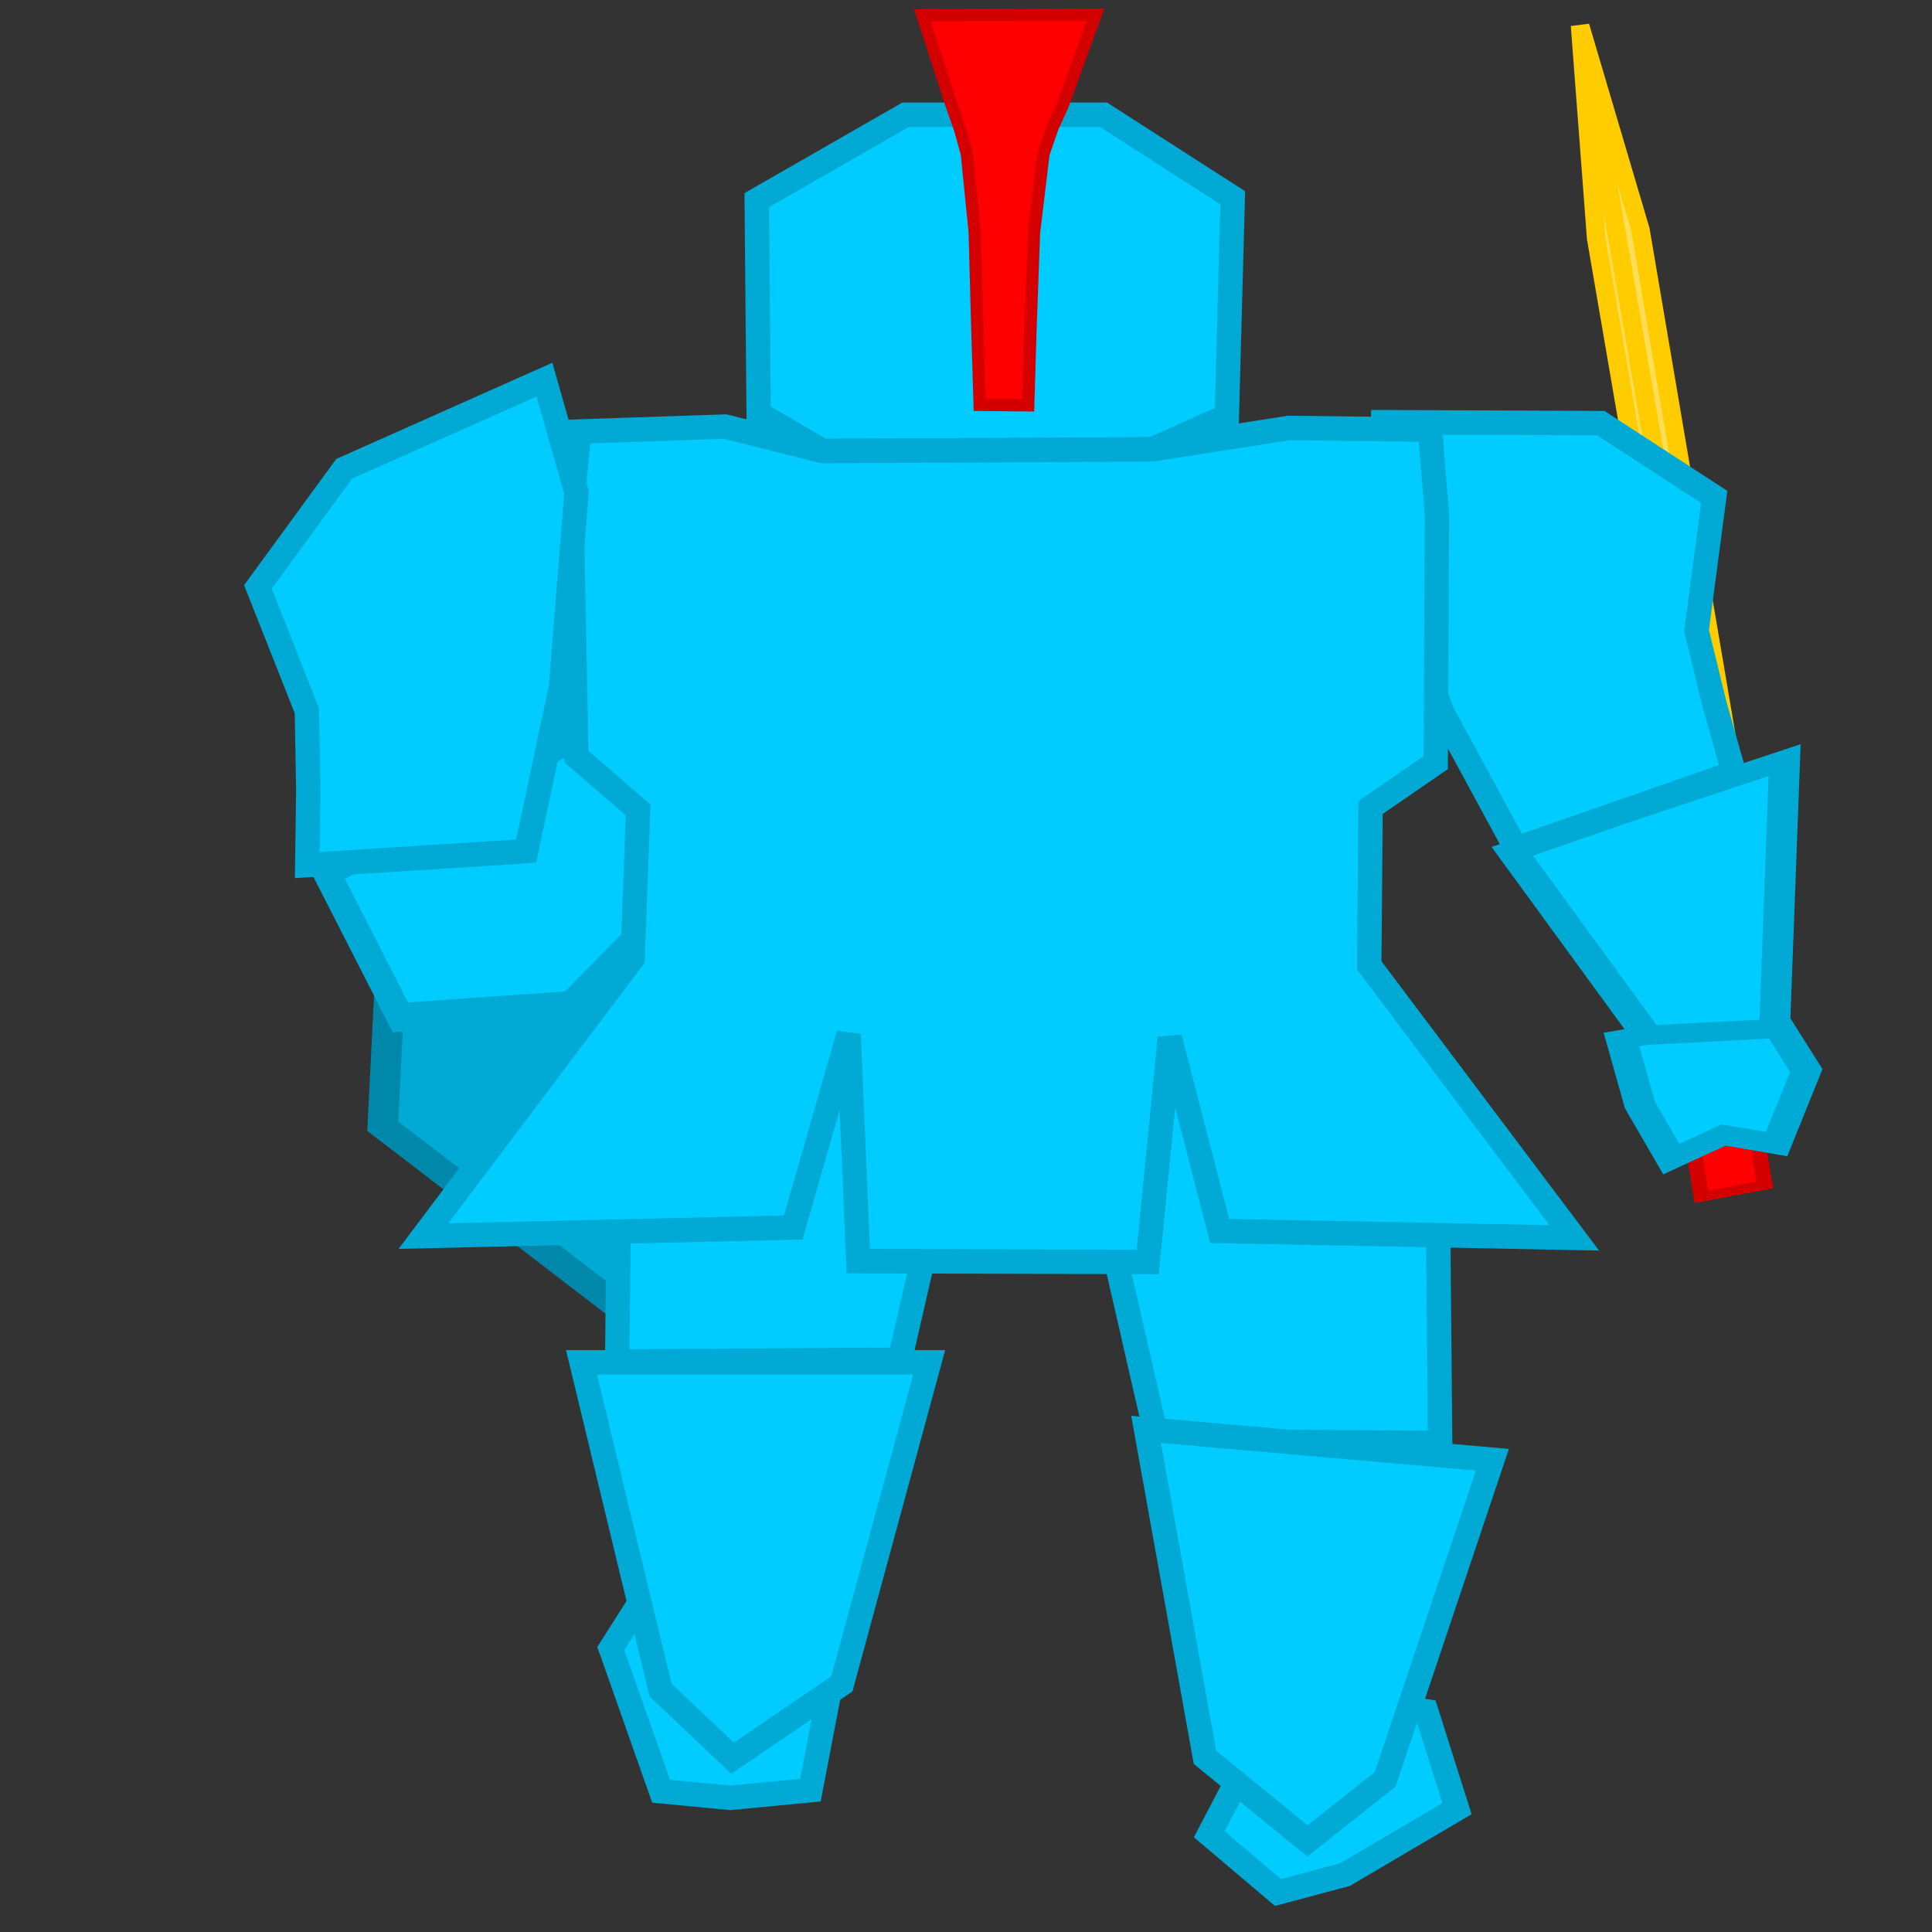 <svg width="100" height="100" version="1.1" viewBox="0 0 20 20" xmlns="http://www.w3.org/2000/svg">
 <rect x="0" y="0" width="20" height="20" fill="#333333" stroke="none"/>
 <g transform="translate(12.643 1.143)">
  <path d="m8.397 3.109 1.568-0.998 1.996-0.022 1.548 1.023-0.634 5.23-1.899 1.917-1.807-1.949z" fill="#0cf" stroke="#00aad4" stroke-width=".2px"/>
  <path d="m8.982 4.755 0.6-0.372 1.187 0.202-0.284-1.288 0.492-0.524 0.511 0.537-0.303 1.275 1.2-0.215 0.6 0.404-0.593 0.398-1.2-0.183 0.271 2.285-0.467 1.124-0.505-1.124 0.303-2.298-1.212 0.202z" fill="#f00" stroke="#d40000" stroke-width=".1"/>
 </g>
 <path d="m-0.591 11.086-2.797 0.004-0.002 0.4 1.203 0.002-0.026 1.628 0.426 0.007-7.669e-4 -1.636 1.199-0.003z" fill="#f00" stroke="#d40000" stroke-width=".1"/>
 <path d="m-1.798 10.979 0.178-7.713-0.357-2.273-0.388 2.264 0.179 7.721z" fill="#fd5" stroke="#fc0" stroke-width=".118"/>
 <path d="m-1.966 10.813-0.018-9.531" fill="none" stroke="#fc0" stroke-width=".118"/>
 <g fill="#0cf" stroke="#00aad4" stroke-width=".2px">
  <path d="m7.407 31.989-0.416 1.999-0.012 2.197 1.821-0.018 0.304-2.125 0.089-2.071z"/>
  <path d="m12.23 31.996 0.416 1.999 0.012 2.197-1.821-0.018-0.304-2.125-0.089-2.071z"/>
  <path d="m8.678 25.924 2.123-0.017 0.882-0.222 0.911 0.018 0.045 0.893-0.009 2.554-0.42 0.464-0.009 1.634 1.321 2.821-2.286-0.071-0.321-2-0.143 2.321-1.866-0.009-0.062-2.348-0.357 2-2.384 0.089 1.348-2.875 0.036-1.536-0.398-0.553-0.031-2.54 0.049-0.825 0.941-0.051z"/>
  <path d="m12.776 29.638 0.339 2.706 0.707-0.058 0.776-3.007z"/>
  <path d="m12.776 29.638-0.137-1.524 0.018-1.866 0.297-1.166 1.341 0.446 0.526 0.97-0.422 1.311-0.062 0.772-0.041 0.732z"/>
  <path d="m6.939 29.609-0.339 2.706-0.707-0.058-0.776-3.007z"/>
  <path d="m6.939 29.609 0.137-1.524-0.018-1.866-0.297-1.166-1.341 0.446-0.526 0.97 0.422 1.311 0.062 0.772 0.041 0.732z"/>
 </g>
 <g stroke="#00aad4">
  <path d="m7.487 29.64 2.047 0.018 0.269-0.458 0.316 0.416 2.091-0.003" fill="none" stroke-width=".2px"/>
  <path d="m8.678 25.924-0.413-0.387-0.013-2.21 0.96-0.884h1.275l0.833 0.859-0.038 2.26-0.482 0.345z" fill="#0cf" stroke-width=".2px"/>
  <path d="m8.676 23.598 0.859 0.025 0.145 0.934 0.265-0.006 0.158-0.928 0.852-0.019-0.17 0.505-0.391 0.038-0.278 1.503-0.556 0.019-0.303-1.522-0.372-0.019z" stroke-width=".12"/>
 </g>
 <path d="m9.511 22.348-0.138-0.764 1.027 0.006-0.175 0.758z" fill="#f00" stroke="#d40000" stroke-width=".1"/>
 <g stroke-linecap="square" stroke-linejoin="round">
  <ellipse cx="10.366" cy="23.857" rx=".121" ry=".051" fill="#fff" stroke="#fff" stroke-width=".1"/>
  <circle cx="10.365" cy="23.854" r=".045" stroke="#000" stroke-width=".073"/>
  <ellipse cx="9.282" cy="23.848" rx=".116" ry=".057" fill="#fff" stroke="#fff" stroke-width=".098"/>
  <circle cx="9.282" cy="23.844" r=".042" stroke="#000" stroke-width=".086"/>
 </g>
 <g fill="#0cf" stroke="#00aad4" stroke-width=".2px">
  <path d="m13.115 32.379 0.979-0.044 0.107 1.045-0.946 0.295-0.295-0.643z"/>
  <path d="m6.599 32.315-0.979-0.044-0.107 1.045 0.946 0.295 0.295-0.643z"/>
  <path d="m10.648 36.201 2.241-2.9e-5 -0.42 2.991-0.554 0.446-0.741-0.482z"/>
  <path d="m11.429 38.686-0.317 0.618 0.384 1.147 0.717 0.517 0.494-0.695-0.029-1.246-0.491-0.471z"/>
  <path d="m8.92 36.192-2.241-2.9e-5 0.42 2.991 0.554 0.446 0.741-0.482z"/>
  <path d="m8.159 38.677 0.317 0.618-0.384 1.147-0.717 0.517-0.494-0.695 0.029-1.246 0.491-0.471z"/>
 </g>
 <g transform="matrix(-1 0 0 1 19.554 -.24)">
  <g transform="matrix(1.572 .014 .242 1.023 14.997 6.997)">
   <path d="m-4.838-0.437 1.568-0.998 1.996-0.022 1.548 1.023-0.634 5.23-1.899 1.917-1.807-1.949z" fill="#00aad4" stroke="#08a" stroke-width=".2px"/>
  </g>
  <g id="leftLeg" transform="matrix(-1 0 0 1 18.547 .24)" fill="#0cf" stroke="#00aad4" stroke-width=".253px">
   <path d="m13.213 10.741 0.668 1.999 0.02 2.197-2.925-0.018-0.487-2.125-0.143-2.071z"/>
   <path d="m11.511 18.988 0.535-1.023 0.863-0.372 0.848 0.123 0.319 1.007-1.158 0.682-0.695 0.186z"/>
   <path d="m10.857 14.797 3.585 0.314-1.11 3.309-0.804 0.637-1.061-0.865z"/>
  </g>
  <g transform="matrix(-1 0 0 1 18.547 .24)" stroke="#00aad4" stroke-width=".253px">
   <path d="m5.597 8.386 3.287 0.018 0.432-0.458 0.507 0.416 3.358-0.003" fill="none"/>
   <path d="m7.51 4.669-0.663-0.387-0.02-2.21 1.541-0.884 2.048-2e-7 1.338 0.859-0.061 2.26-0.774 0.345z" fill="#0cf"/>
  </g>
  <path transform="matrix(-1 0 0 1 19.554 .24)" d="m9.853 1.094-0.304-0.937 1.792-0.004-0.342 0.941-0.105 0.231-0.092 0.268-0.098 0.814-0.035 0.961-0.025 0.828-0.503-0.005-0.025-0.824-0.026-0.966-0.081-0.809-0.074-0.266z" fill="#f00" stroke="#d40000" stroke-width=".127"/>
  <g transform="rotate(5 -2.293 6.359)">
   <g transform="matrix(-1.606 0 0 -1 -.748 15.205)">
    <path d="m-2.25 5.049 0.637 0.086 0.029-0.414-0.096-0.011 0.09-1.676-0.415-0.065-0.073 1.686-0.149-0.02z" fill="#f00" stroke="#d40000" stroke-width=".1"/>
    <path d="m-1.74 5.174-0.402 7.774 0.016 2.212 0.273-2.159 0.394-7.795z" fill="#fd5" stroke="#fc0" stroke-width=".119"/>
    <path d="m-1.607 5.359-0.501 9.521" fill="none" stroke="#fc0" stroke-width=".119"/>
   </g>
   <g transform="matrix(1.6 .087 -.14 .996 -5.305 -.417)" fill="#0cf" stroke="#00aad4" stroke-width=".2px">
    <path d="m6.202 10.462-0.979-0.044-0.143 0.63 0.295 0.709 0.321-0.17 0.366 0.17 0.119-0.599z"/>
    <path d="m6.619 8.371-0.581 2.083-0.819 0.119-0.455-2.731z"/>
   </g>
   <path d="m4.068 8.479 0.641-1.477 0.492-1.841-0.145-1.2-2.245 0.206-1.103 0.863 0.303 1.364-0.118 0.771-0.139 0.728z" fill="#0cf" stroke="#00aad4" stroke-width=".253px"/>
  </g>
  <g transform="matrix(.058 1.387 -1.179 -.511 25.629 -3.745)" fill="#0cf" stroke="#00aad4" stroke-width=".2px">
   <g transform="translate(.04 .28)">
    <g transform="matrix(1.038 .105 -.09 .954 .399 -.934)">
     <path d="m12.432 8.383-0.032 3.85 1.046 0.592 0.88-2.368-0.568-1.482z" stroke-width=".2px"/>
    </g>
   </g>
  </g>
  <g transform="matrix(-1 0 0 1 17.81 -.843)">
   <g transform="matrix(-1 0 0 1 18.547 .24)" fill="#0cf" stroke="#00aad4" stroke-width=".253px">
    <path d="m13.213 10.741 0.668 1.999 0.02 2.197-2.925-0.018-0.487-2.125-0.143-2.071z"/>
    <path d="m11.902 19.375-0.25-1.301 0.576-0.822 1.051-0.425 0.689 1.081-0.521 1.478-0.715 0.068z"/>
    <path d="m10.672 14.946 3.599-2.9e-5 -0.818 3.393-0.745 0.705-1.132-0.77z"/>
   </g>
  </g>
  <path transform="matrix(-1 0 0 1 19.554 .24)" d="m8.516 4.669 3.409-0.017 1.417-0.222 1.462 0.018 0.072 0.893-0.014 2.554-0.674 0.464-0.014 1.634 2.122 2.821-3.67-0.071-0.516-2-0.229 2.321-2.996-0.009-0.1-2.348-0.573 2-3.828 0.089 2.165-2.875 0.057-1.536-0.639-0.553-0.05-2.54 0.079-0.825 1.511-0.051z" fill="#0cf" stroke="#00aad4" stroke-width=".253px"/>
  <path d="m14.107 9.051-0.36-1.697-0.161-2.017 0.332-1.167 2.073 0.923 0.893 1.223-0.507 1.282-0.015 0.817 0.011 0.78z" fill="#0cf" stroke="#00aad4" stroke-width=".253px"/>
 </g>
</svg>
